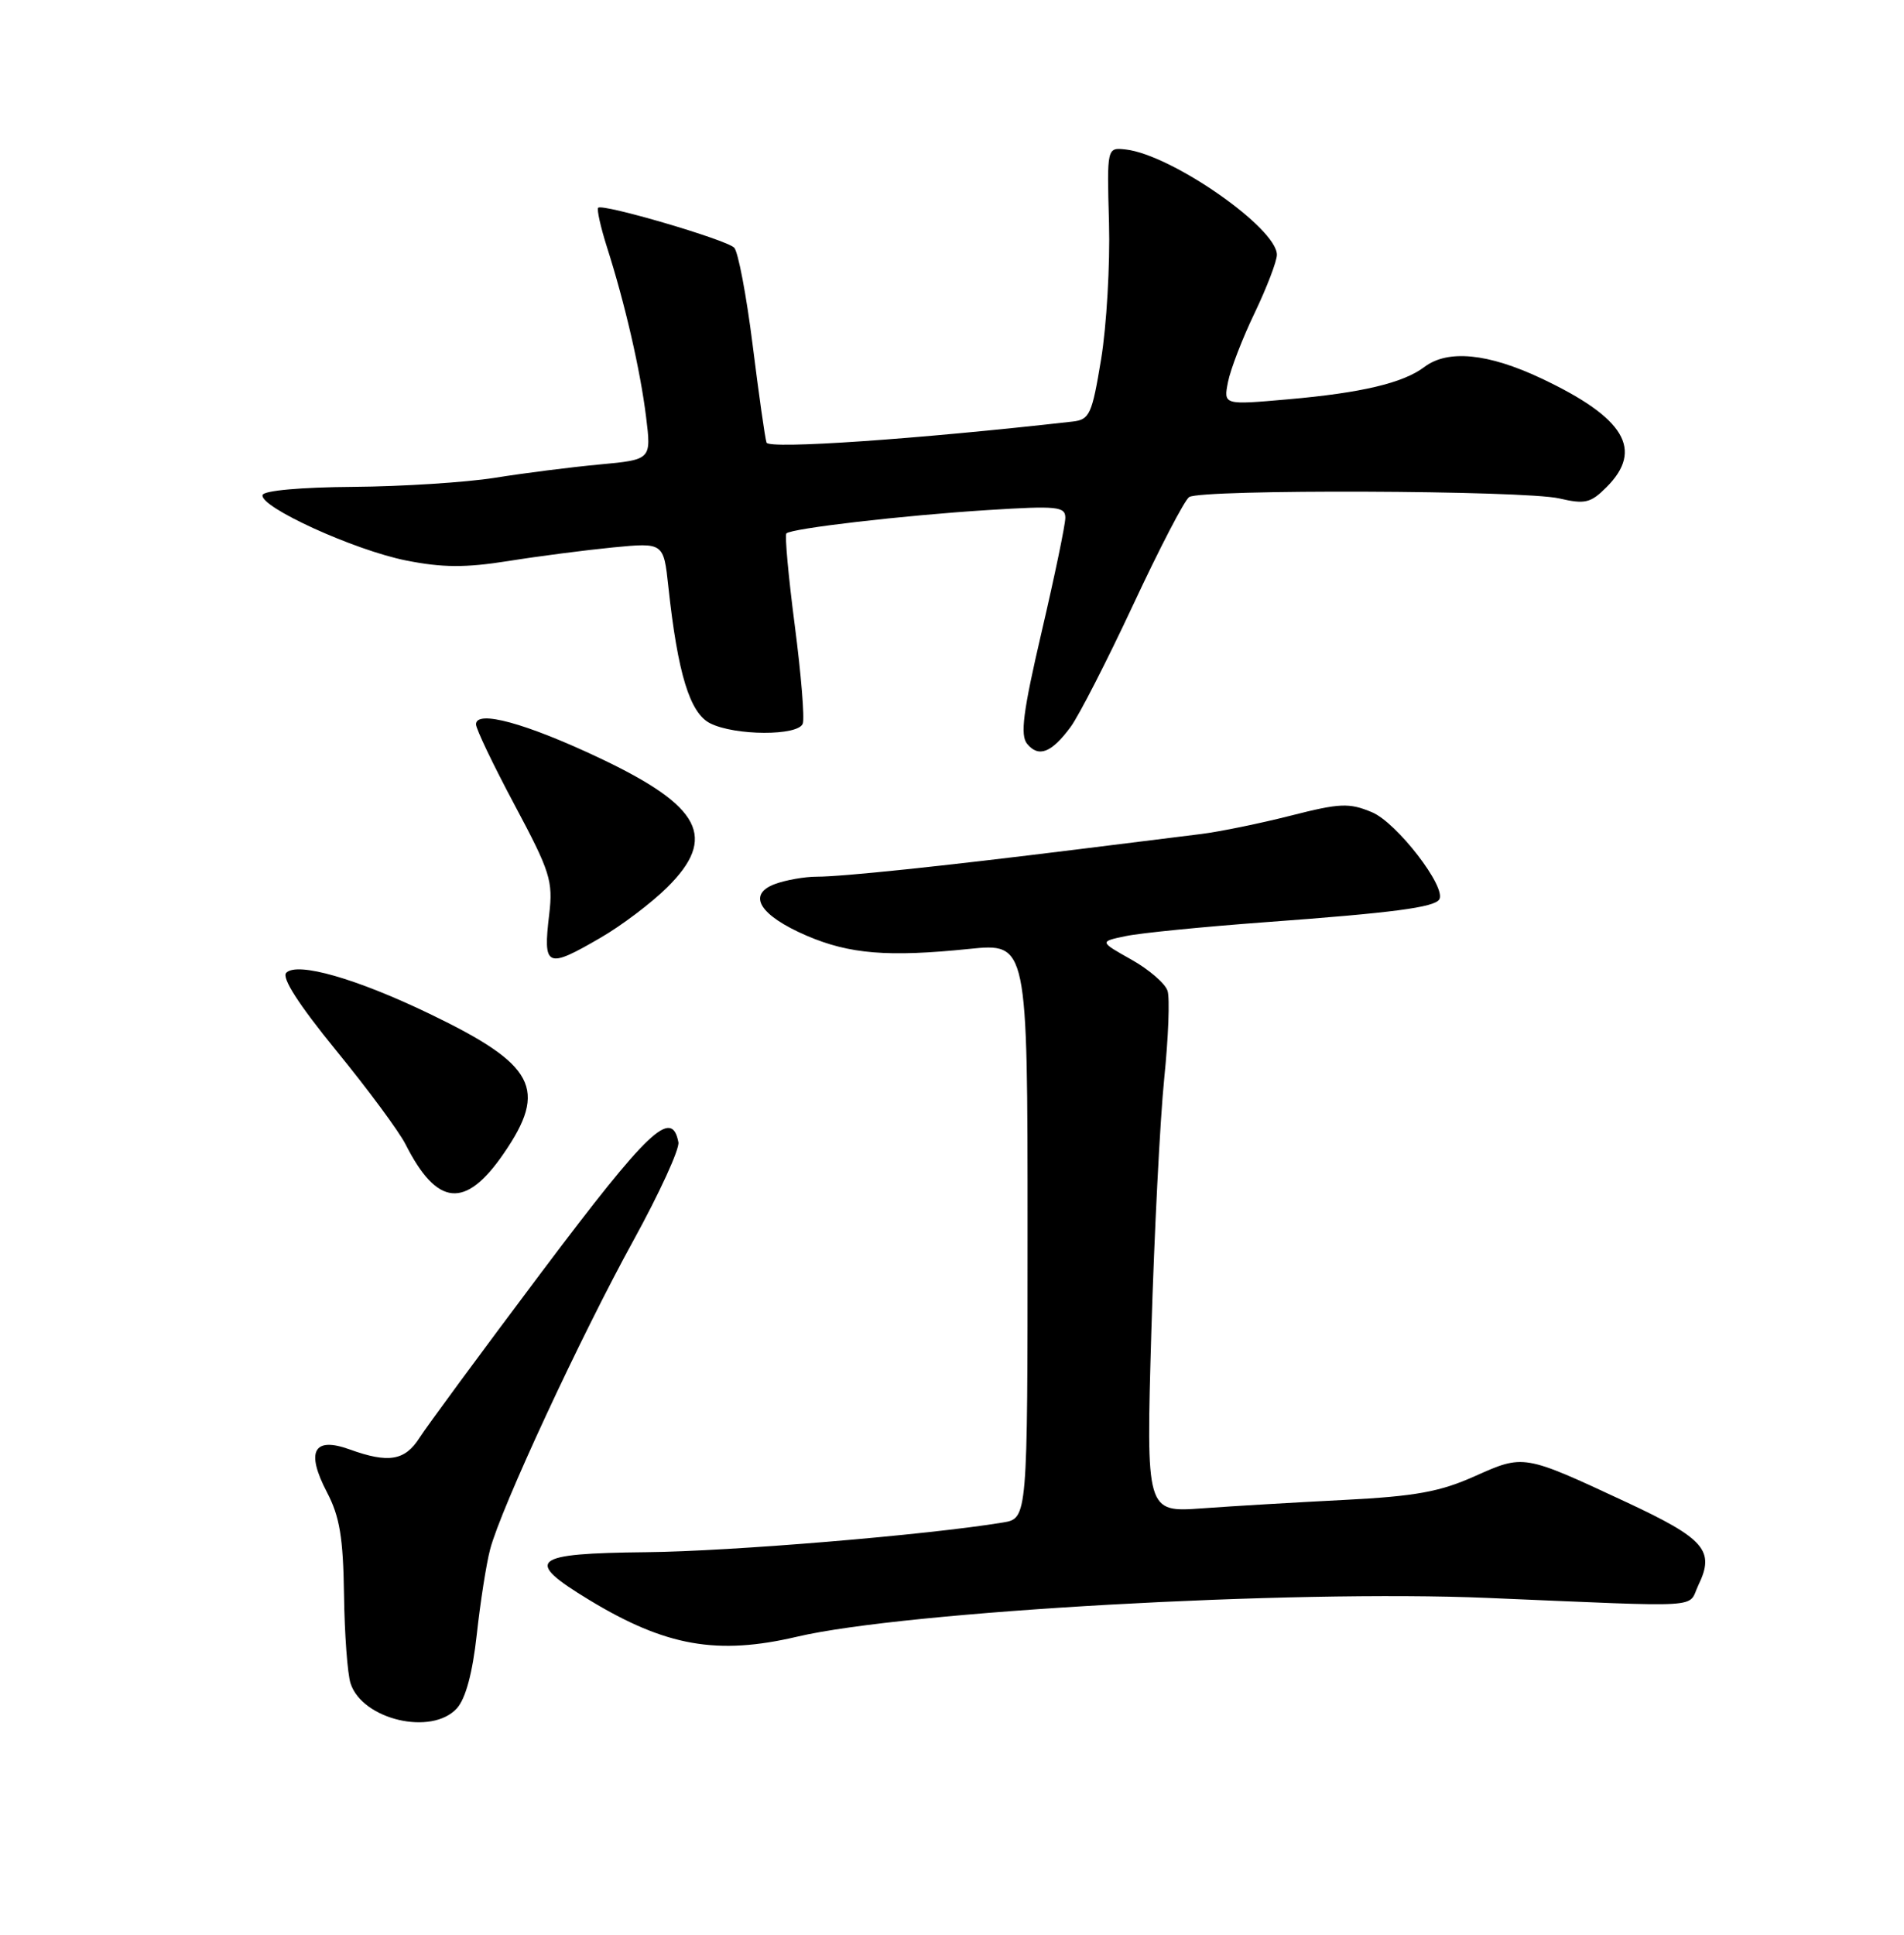 <?xml version="1.0" encoding="UTF-8" standalone="no"?>
<!DOCTYPE svg PUBLIC "-//W3C//DTD SVG 1.1//EN" "http://www.w3.org/Graphics/SVG/1.1/DTD/svg11.dtd" >
<svg xmlns="http://www.w3.org/2000/svg" xmlns:xlink="http://www.w3.org/1999/xlink" version="1.1" viewBox="0 0 252 256">
 <g >
 <path fill="currentColor"
d=" M 60.47 226.04 C 61.63 224.75 62.54 221.38 63.10 216.29 C 63.57 212.00 64.36 206.93 64.87 205.00 C 66.27 199.61 76.87 176.79 83.84 164.13 C 87.28 157.87 89.96 152.03 89.79 151.14 C 88.91 146.58 85.85 149.49 71.77 168.20 C 63.79 178.82 56.48 188.74 55.52 190.25 C 53.59 193.28 51.41 193.64 46.27 191.78 C 41.50 190.06 40.45 192.04 43.27 197.44 C 44.96 200.67 45.42 203.44 45.53 211.00 C 45.60 216.22 45.99 221.51 46.40 222.75 C 47.98 227.56 57.15 229.70 60.47 226.04 Z  M 105.50 216.56 C 119.76 213.21 170.98 210.33 196.85 211.43 C 226.32 212.67 223.29 212.85 224.79 209.73 C 227.00 205.16 225.63 203.60 215.23 198.75 C 201.61 192.40 201.69 192.42 195.16 195.34 C 190.58 197.39 187.31 197.98 178.00 198.46 C 171.68 198.78 163.17 199.28 159.09 199.58 C 151.69 200.11 151.69 200.11 152.38 176.31 C 152.77 163.21 153.54 148.08 154.09 142.68 C 154.64 137.28 154.84 132.07 154.53 131.11 C 154.23 130.14 152.07 128.28 149.74 126.97 C 145.50 124.59 145.50 124.59 149.00 123.86 C 150.93 123.45 159.25 122.63 167.50 122.02 C 184.40 120.78 189.84 120.06 190.49 119.01 C 191.48 117.41 184.87 108.84 181.58 107.47 C 178.56 106.21 177.36 106.26 170.84 107.92 C 166.80 108.95 161.47 110.04 159.00 110.35 C 156.53 110.66 149.10 111.58 142.50 112.40 C 124.74 114.61 111.50 116.00 108.12 116.00 C 106.48 116.00 103.96 116.45 102.52 116.99 C 98.84 118.39 100.55 121.13 106.77 123.81 C 112.43 126.24 117.54 126.66 128.25 125.56 C 136.00 124.77 136.00 124.77 136.00 162.84 C 136.00 200.91 136.00 200.91 132.75 201.45 C 122.77 203.10 96.76 205.27 85.50 205.38 C 70.30 205.54 69.26 206.41 78.00 211.71 C 88.12 217.84 94.94 219.04 105.50 216.56 Z  M 66.66 152.64 C 72.55 144.08 70.85 140.88 56.89 134.16 C 47.18 129.48 39.36 127.24 37.89 128.71 C 37.24 129.36 39.53 132.91 44.51 139.02 C 48.70 144.14 52.82 149.72 53.68 151.42 C 57.85 159.65 61.60 160.01 66.66 152.64 Z  M 79.50 124.07 C 82.25 122.48 86.19 119.50 88.25 117.47 C 95.00 110.82 92.86 106.70 79.35 100.30 C 69.61 95.69 63.00 93.89 63.00 95.84 C 63.00 96.45 65.31 101.27 68.13 106.55 C 72.82 115.33 73.21 116.57 72.69 120.97 C 71.85 128.02 72.33 128.24 79.50 124.07 Z  M 141.69 96.20 C 142.79 94.72 146.52 87.42 149.99 80.00 C 153.45 72.58 156.78 66.17 157.39 65.77 C 158.98 64.71 201.74 64.87 206.37 65.95 C 209.78 66.74 210.53 66.56 212.62 64.47 C 217.58 59.51 215.06 55.29 204.00 50.07 C 196.94 46.74 191.62 46.22 188.53 48.55 C 185.72 50.68 180.19 51.99 170.43 52.84 C 161.93 53.59 161.93 53.59 162.53 50.54 C 162.86 48.87 164.45 44.74 166.07 41.38 C 167.68 38.01 169.00 34.56 169.00 33.71 C 169.00 30.17 155.06 20.47 149.00 19.78 C 146.50 19.50 146.50 19.50 146.78 29.50 C 146.93 35.00 146.46 43.10 145.74 47.50 C 144.53 54.84 144.22 55.52 141.96 55.78 C 121.30 58.12 101.74 59.46 101.45 58.56 C 101.25 57.98 100.43 52.15 99.61 45.61 C 98.79 39.07 97.69 33.29 97.17 32.77 C 96.10 31.70 79.76 26.91 79.17 27.49 C 78.97 27.70 79.49 30.04 80.33 32.69 C 82.71 40.14 84.74 48.94 85.51 55.16 C 86.21 60.82 86.21 60.82 79.35 61.46 C 75.58 61.81 69.35 62.60 65.50 63.22 C 61.65 63.83 53.21 64.37 46.75 64.42 C 39.83 64.47 34.90 64.91 34.75 65.50 C 34.35 67.08 46.88 72.79 53.74 74.16 C 58.57 75.12 61.61 75.13 67.24 74.24 C 71.23 73.60 77.50 72.79 81.16 72.43 C 87.83 71.79 87.83 71.79 88.46 77.64 C 89.70 89.13 91.30 94.36 94.00 95.71 C 97.28 97.36 105.64 97.39 106.25 95.75 C 106.51 95.06 106.03 89.21 105.19 82.75 C 104.35 76.29 103.85 70.81 104.08 70.58 C 104.75 69.91 119.58 68.19 130.75 67.49 C 139.91 66.91 141.00 67.02 141.00 68.51 C 141.00 69.42 139.59 76.21 137.87 83.58 C 135.40 94.18 135.00 97.29 135.95 98.43 C 137.47 100.27 139.17 99.61 141.69 96.20 Z "/>
</g>
</svg>